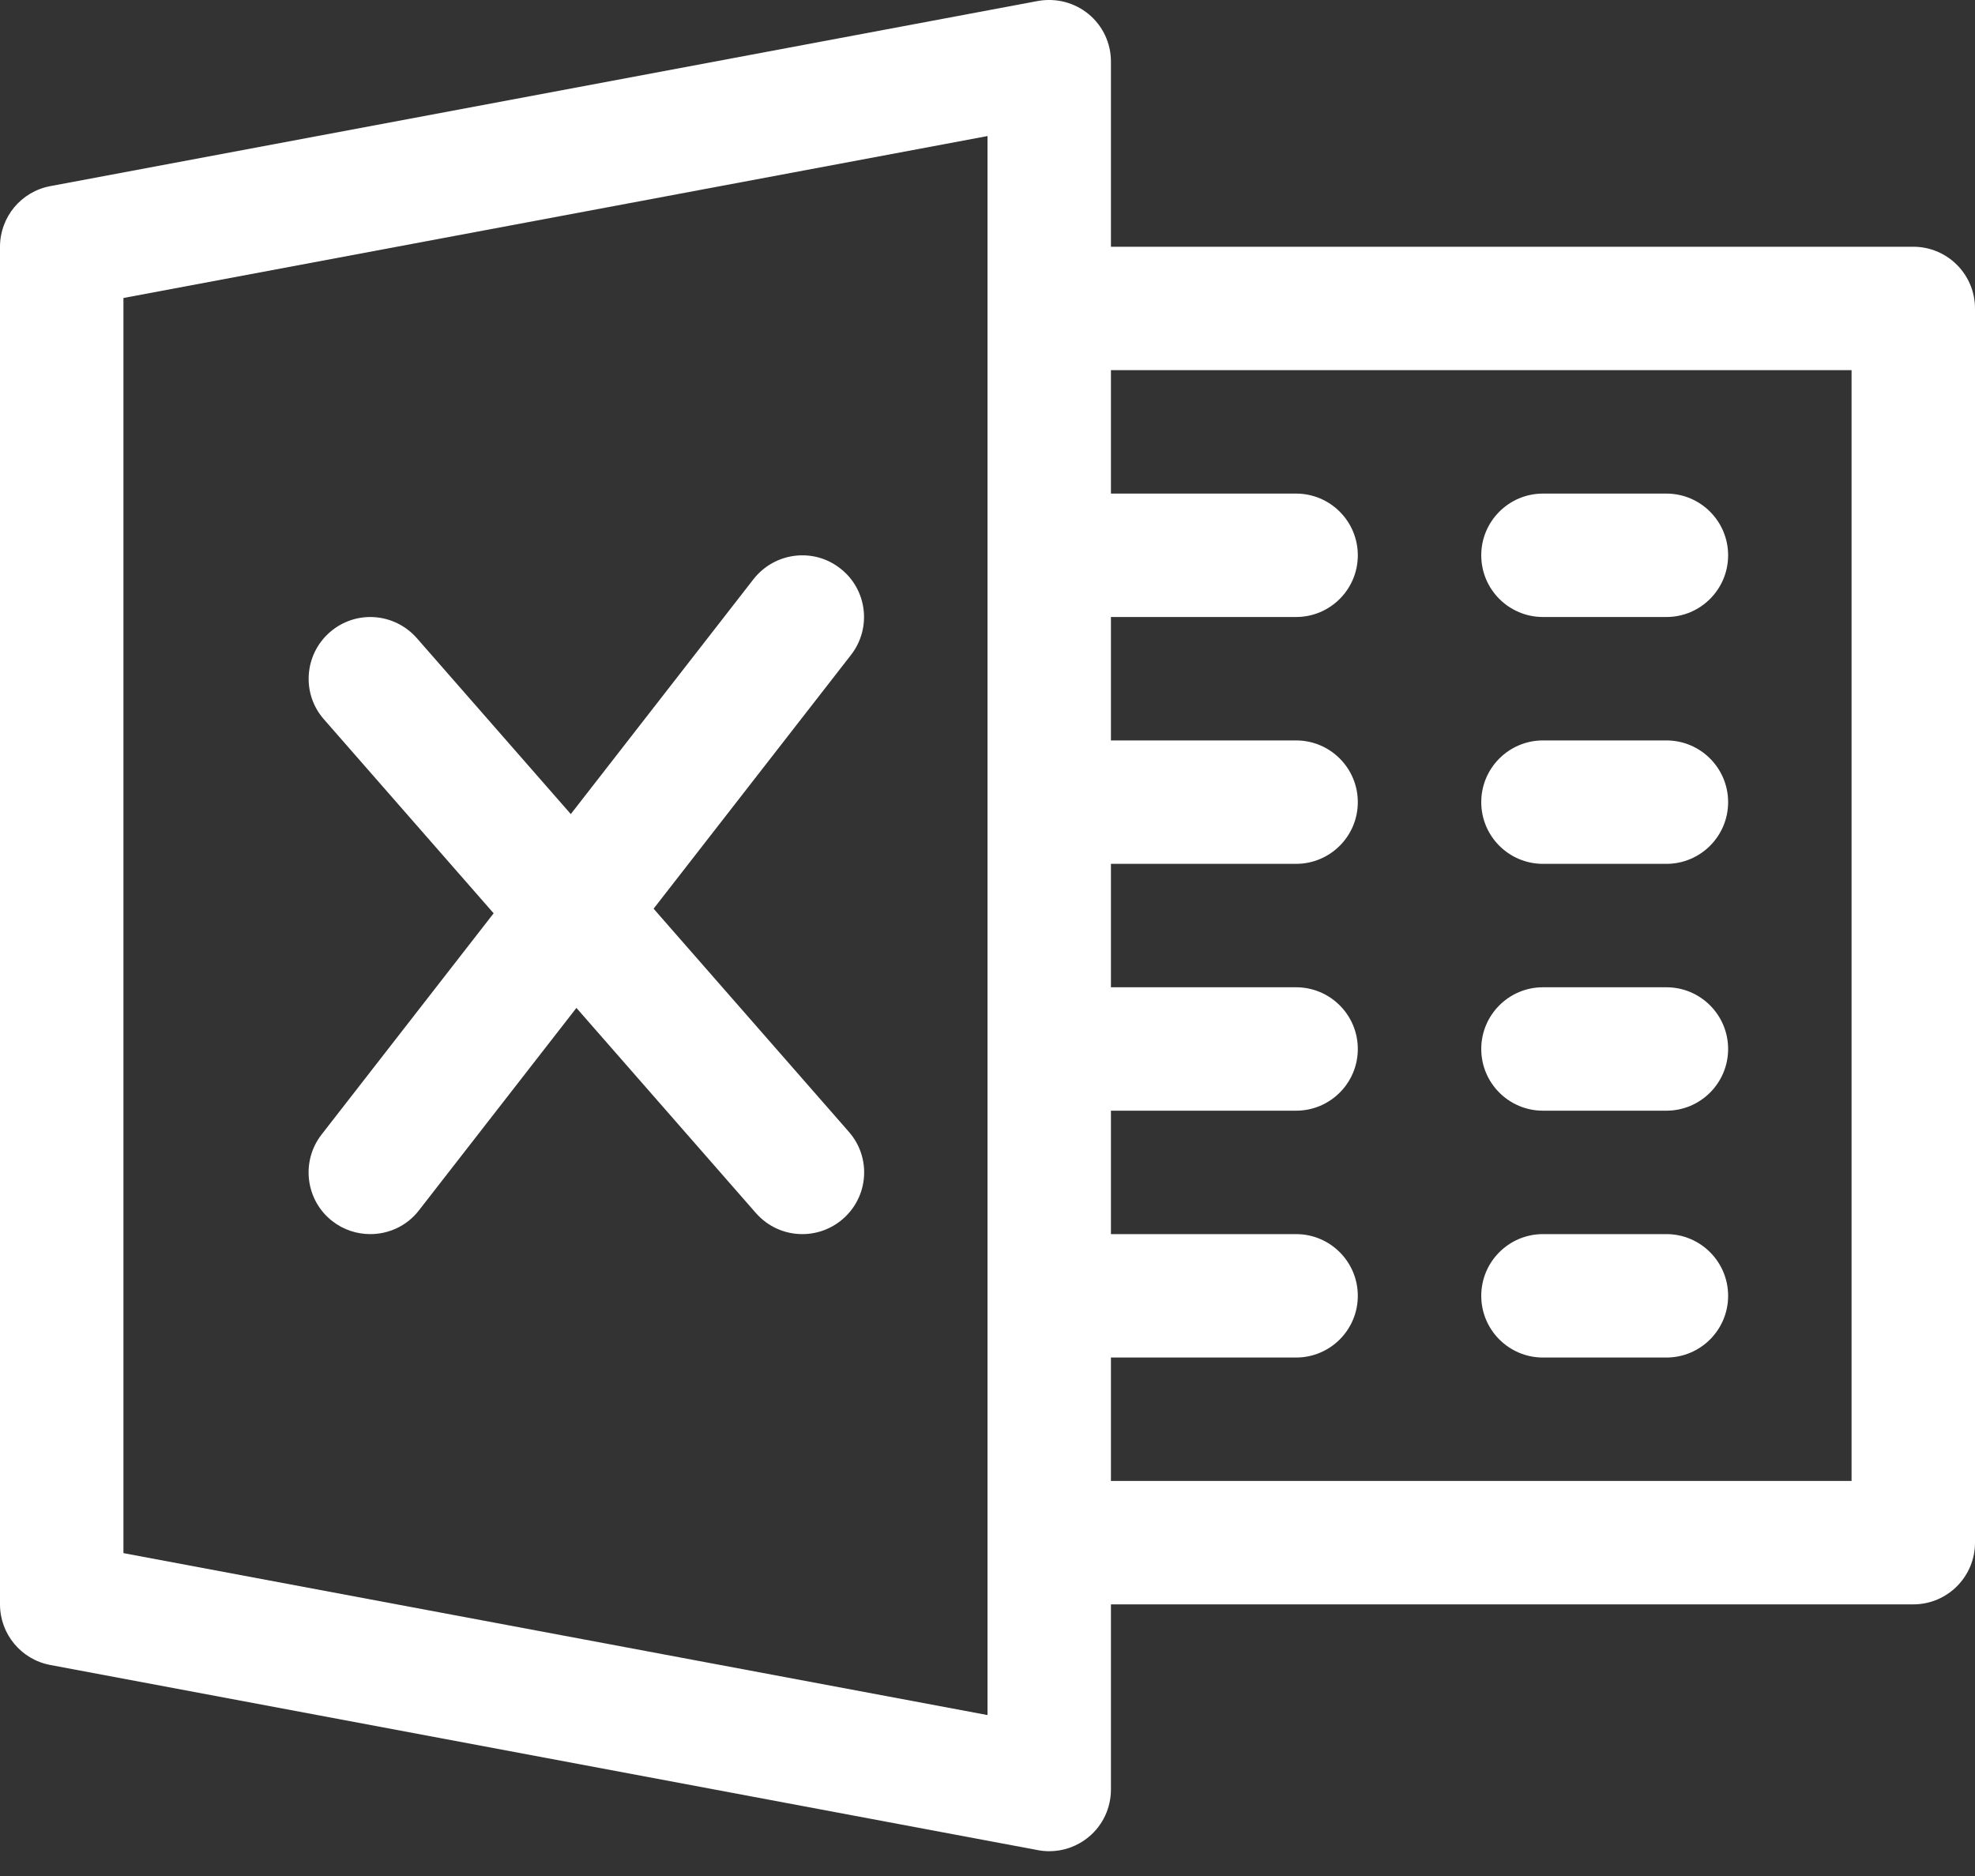 <svg width="20" height="19" viewBox="0 0 20 19" fill="none" xmlns="http://www.w3.org/2000/svg">
<rect x="0" y="0" width="20" height="19" fill="#333333" stroke="none"/>
<path d="M11.024 0.143C10.881 0.025 10.693 -0.023 10.51 0.01L0.51 1.885C0.214 1.94 0 2.198 0 2.499V16.249C0 16.549 0.214 16.808 0.51 16.863L10.51 18.738C10.547 18.745 10.588 18.749 10.625 18.749C10.769 18.749 10.911 18.699 11.024 18.605C11.168 18.487 11.25 18.309 11.25 18.124V0.624C11.25 0.438 11.168 0.262 11.024 0.143ZM10 17.37L1.25 15.73V3.018L10 1.378V17.37Z" fill="white"/>
<path d="M19.375 2.499H10.625C10.28 2.499 10 2.779 10 3.124C10 3.469 10.28 3.749 10.625 3.749H18.75V14.999H10.625C10.28 14.999 10 15.279 10 15.624C10 15.969 10.28 16.249 10.625 16.249H19.375C19.72 16.249 20 15.969 20 15.624V3.124C20 2.779 19.72 2.499 19.375 2.499Z" fill="white"/>
<path d="M13.125 4.999H10.625C10.28 4.999 10 5.279 10 5.624C10 5.969 10.28 6.249 10.625 6.249H13.125C13.47 6.249 13.75 5.969 13.75 5.624C13.75 5.279 13.47 4.999 13.125 4.999Z" fill="white"/>
<path d="M13.125 7.499H10.625C10.28 7.499 10 7.779 10 8.124C10 8.469 10.28 8.749 10.625 8.749H13.125C13.47 8.749 13.75 8.469 13.75 8.124C13.75 7.779 13.47 7.499 13.125 7.499Z" fill="white"/>
<path d="M13.125 9.999H10.625C10.28 9.999 10 10.279 10 10.624C10 10.969 10.28 11.249 10.625 11.249H13.125C13.47 11.249 13.75 10.969 13.75 10.624C13.75 10.279 13.47 9.999 13.125 9.999Z" fill="white"/>
<path d="M13.125 12.499H10.625C10.28 12.499 10 12.779 10 13.124C10 13.469 10.28 13.749 10.625 13.749H13.125C13.47 13.749 13.75 13.469 13.75 13.124C13.75 12.779 13.47 12.499 13.125 12.499Z" fill="white"/>
<path d="M16.875 4.999H15.625C15.28 4.999 15 5.279 15 5.624C15 5.969 15.28 6.249 15.625 6.249H16.875C17.22 6.249 17.5 5.969 17.5 5.624C17.5 5.279 17.22 4.999 16.875 4.999Z" fill="white"/>
<path d="M16.875 7.499H15.625C15.28 7.499 15 7.779 15 8.124C15 8.469 15.28 8.749 15.625 8.749H16.875C17.22 8.749 17.5 8.469 17.5 8.124C17.5 7.779 17.22 7.499 16.875 7.499Z" fill="white"/>
<path d="M16.875 9.999H15.625C15.28 9.999 15 10.279 15 10.624C15 10.969 15.28 11.249 15.625 11.249H16.875C17.22 11.249 17.5 10.969 17.5 10.624C17.5 10.279 17.22 9.999 16.875 9.999Z" fill="white"/>
<path d="M16.875 12.499H15.625C15.28 12.499 15 12.779 15 13.124C15 13.469 15.28 13.749 15.625 13.749H16.875C17.22 13.749 17.5 13.469 17.5 13.124C17.5 12.779 17.22 12.499 16.875 12.499Z" fill="white"/>
<path d="M8.596 11.463L4.221 6.463C3.991 6.202 3.598 6.177 3.339 6.404C3.079 6.632 3.053 7.027 3.28 7.285L7.655 12.286C7.779 12.427 7.951 12.499 8.125 12.499C8.271 12.499 8.418 12.448 8.537 12.344C8.797 12.117 8.824 11.723 8.596 11.463Z" fill="white"/>
<path d="M8.509 5.757C8.236 5.543 7.844 5.594 7.631 5.865L3.256 11.491C3.045 11.763 3.094 12.157 3.366 12.368C3.481 12.457 3.616 12.499 3.75 12.499C3.935 12.499 4.12 12.417 4.242 12.259L8.617 6.634C8.83 6.361 8.781 5.968 8.509 5.757Z" fill="white"/>
</svg>

